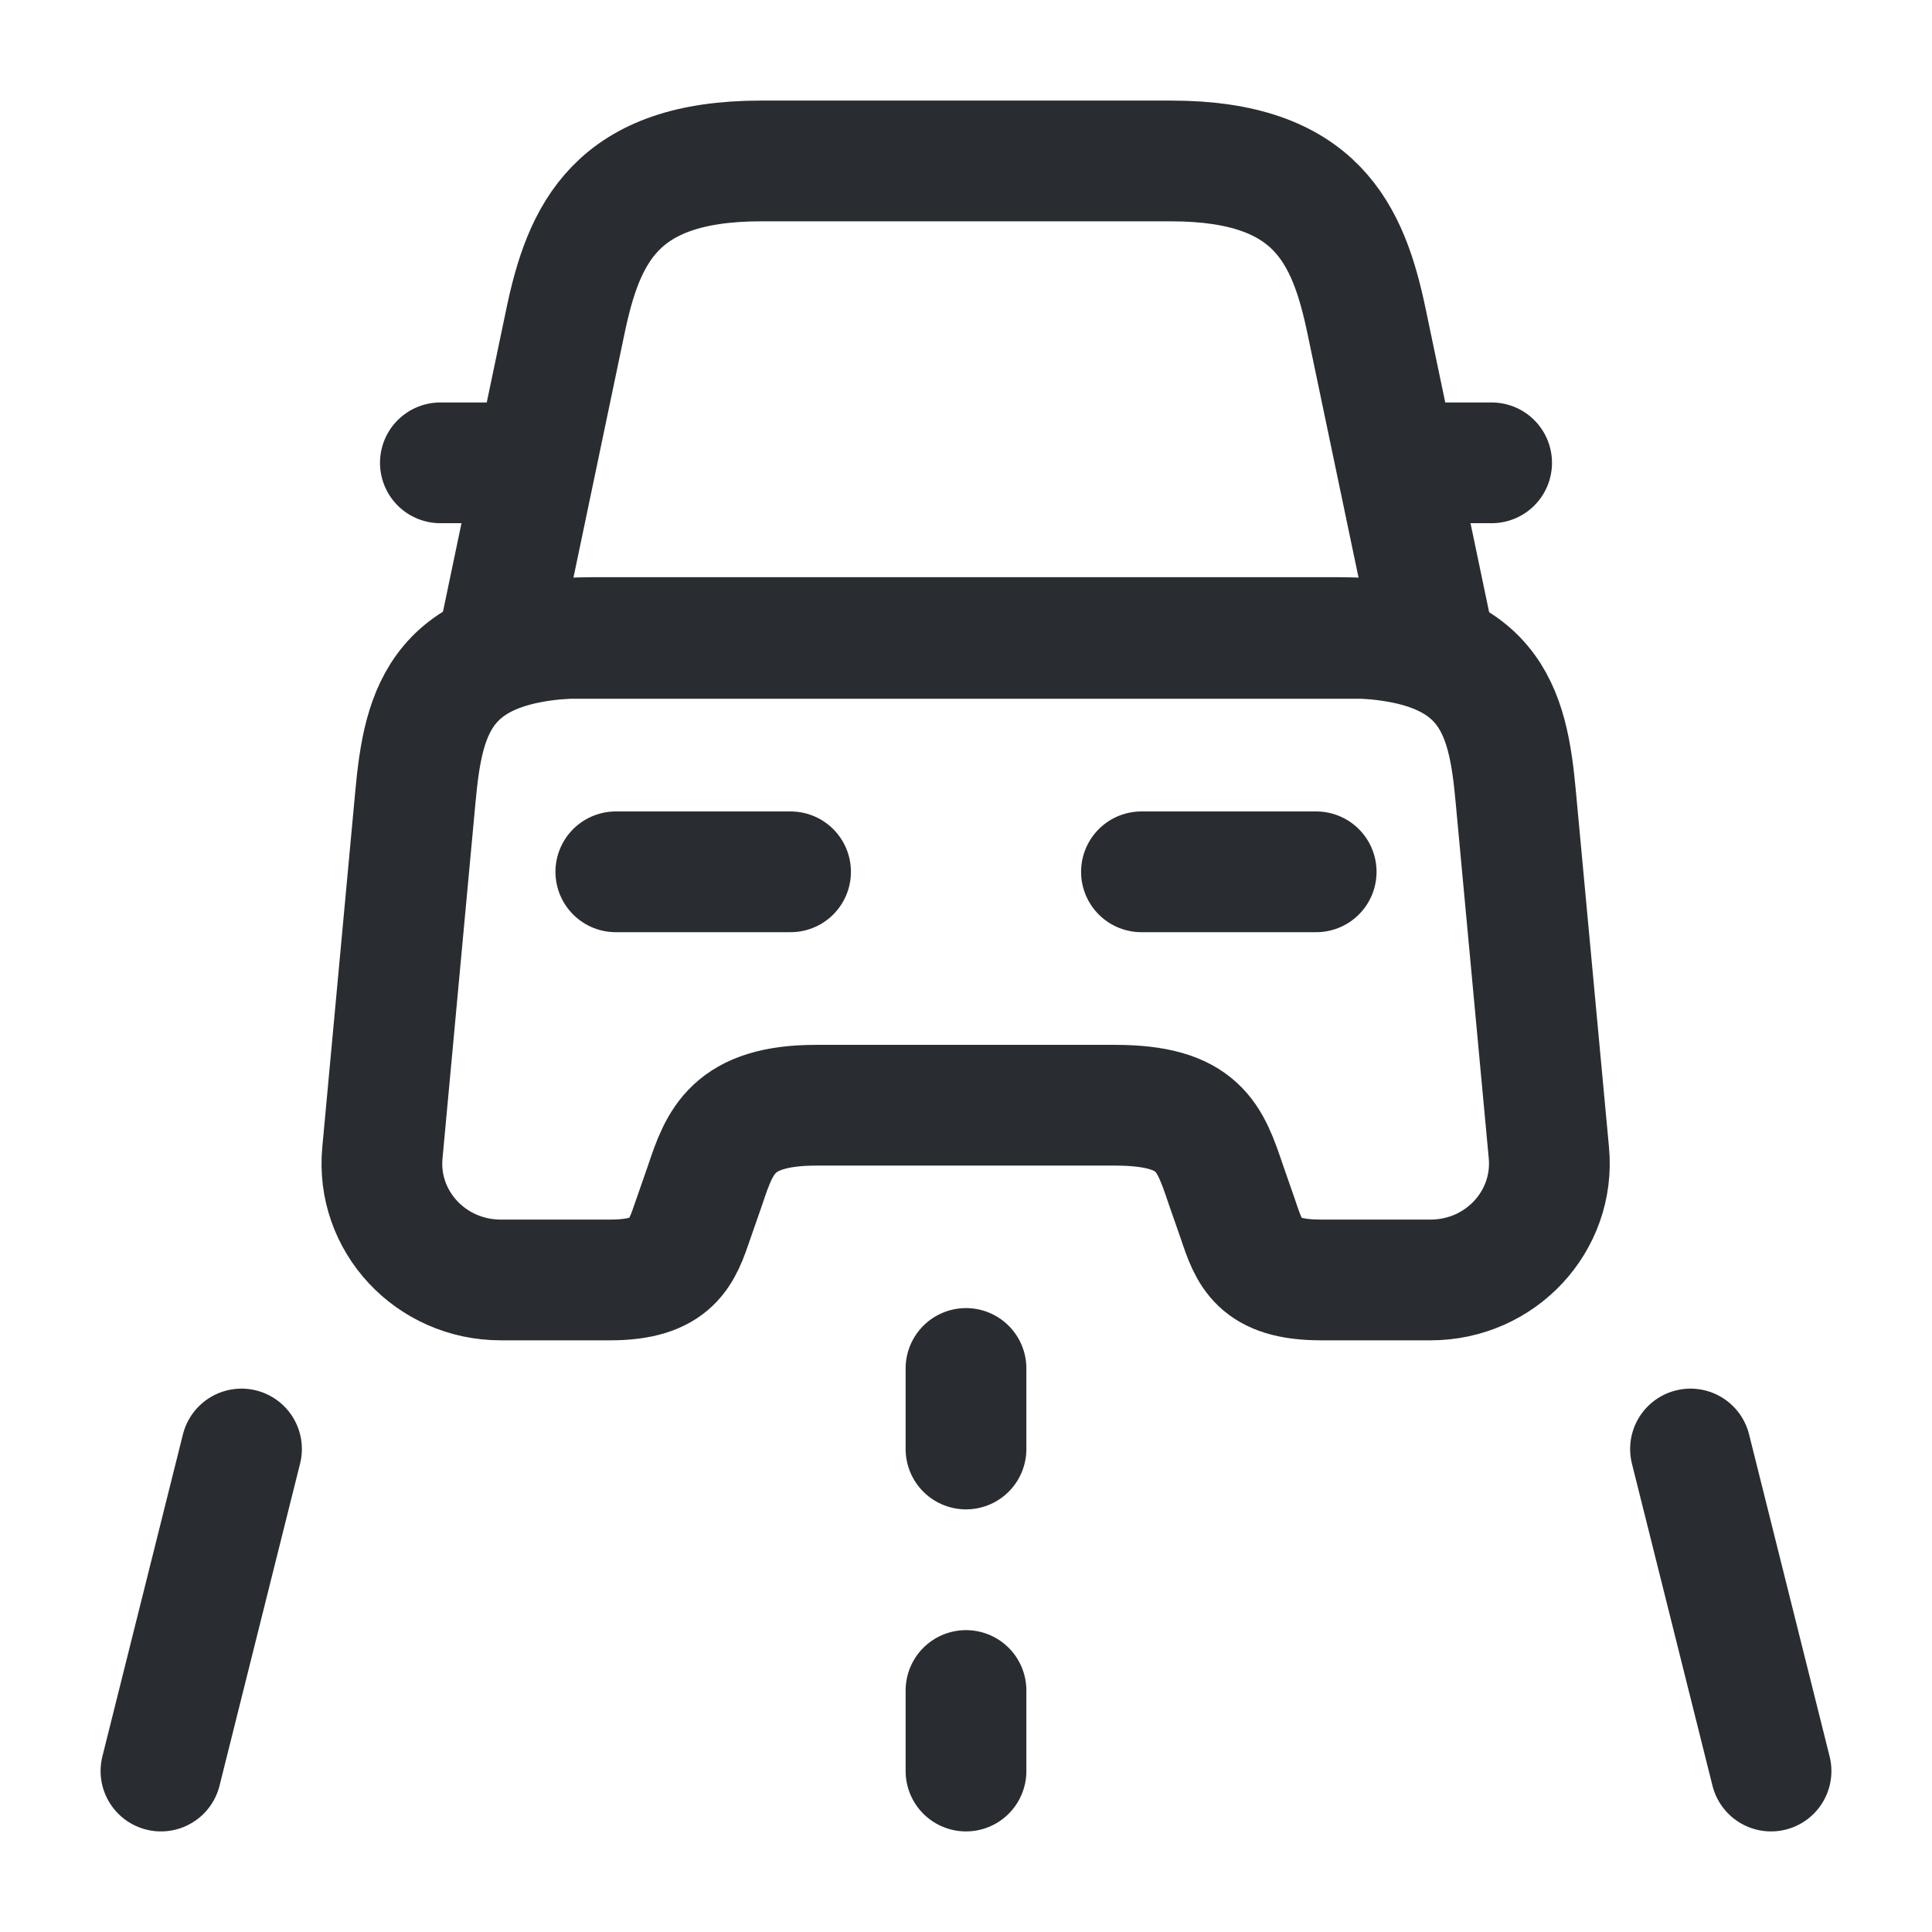 <svg width="16" height="16" viewBox="0 0 16 16" fill="none" xmlns="http://www.w3.org/2000/svg">
<path d="M9.7 1.333H6.3C5.1 1.333 4.833 1.933 4.68 2.673L4.133 5.287H11.867L11.32 2.673C11.167 1.933 10.9 1.333 9.7 1.333Z" stroke="#292D32" stroke-linecap="round" stroke-linejoin="round"/>
<path d="M12.827 9.546C12.88 10.113 12.427 10.6 11.847 10.6H10.94C10.42 10.6 10.347 10.38 10.253 10.1L10.153 9.813C10.02 9.42 9.933 9.153 9.233 9.153H6.76C6.067 9.153 5.96 9.453 5.84 9.813L5.74 10.1C5.647 10.373 5.573 10.6 5.053 10.6H4.147C3.567 10.6 3.113 10.113 3.167 9.546L3.44 6.6C3.507 5.873 3.647 5.28 4.913 5.28H11.08C12.347 5.28 12.487 5.873 12.553 6.6L12.827 9.546Z" stroke="#292D32" stroke-linecap="round" stroke-linejoin="round"/>
<path d="M4.133 3.833H3.647" stroke="#292D32" stroke-linecap="round" stroke-linejoin="round"/>
<path d="M12.353 3.833H11.867" stroke="#292D32" stroke-linecap="round" stroke-linejoin="round"/>
<path d="M5.1 7.22H6.547" stroke="#292D32" stroke-linecap="round" stroke-linejoin="round"/>
<path d="M9.453 7.22H10.9" stroke="#292D32" stroke-linecap="round" stroke-linejoin="round"/>
<path d="M8 11.333V12" stroke="#292D32" stroke-linecap="round" stroke-linejoin="round"/>
<path d="M8 14V14.667" stroke="#292D32" stroke-linecap="round" stroke-linejoin="round"/>
<path d="M2 12L1.333 14.667" stroke="#292D32" stroke-linecap="round" stroke-linejoin="round"/>
<path d="M14 12L14.667 14.667" stroke="#292D32" stroke-linecap="round" stroke-linejoin="round"/>
</svg>
